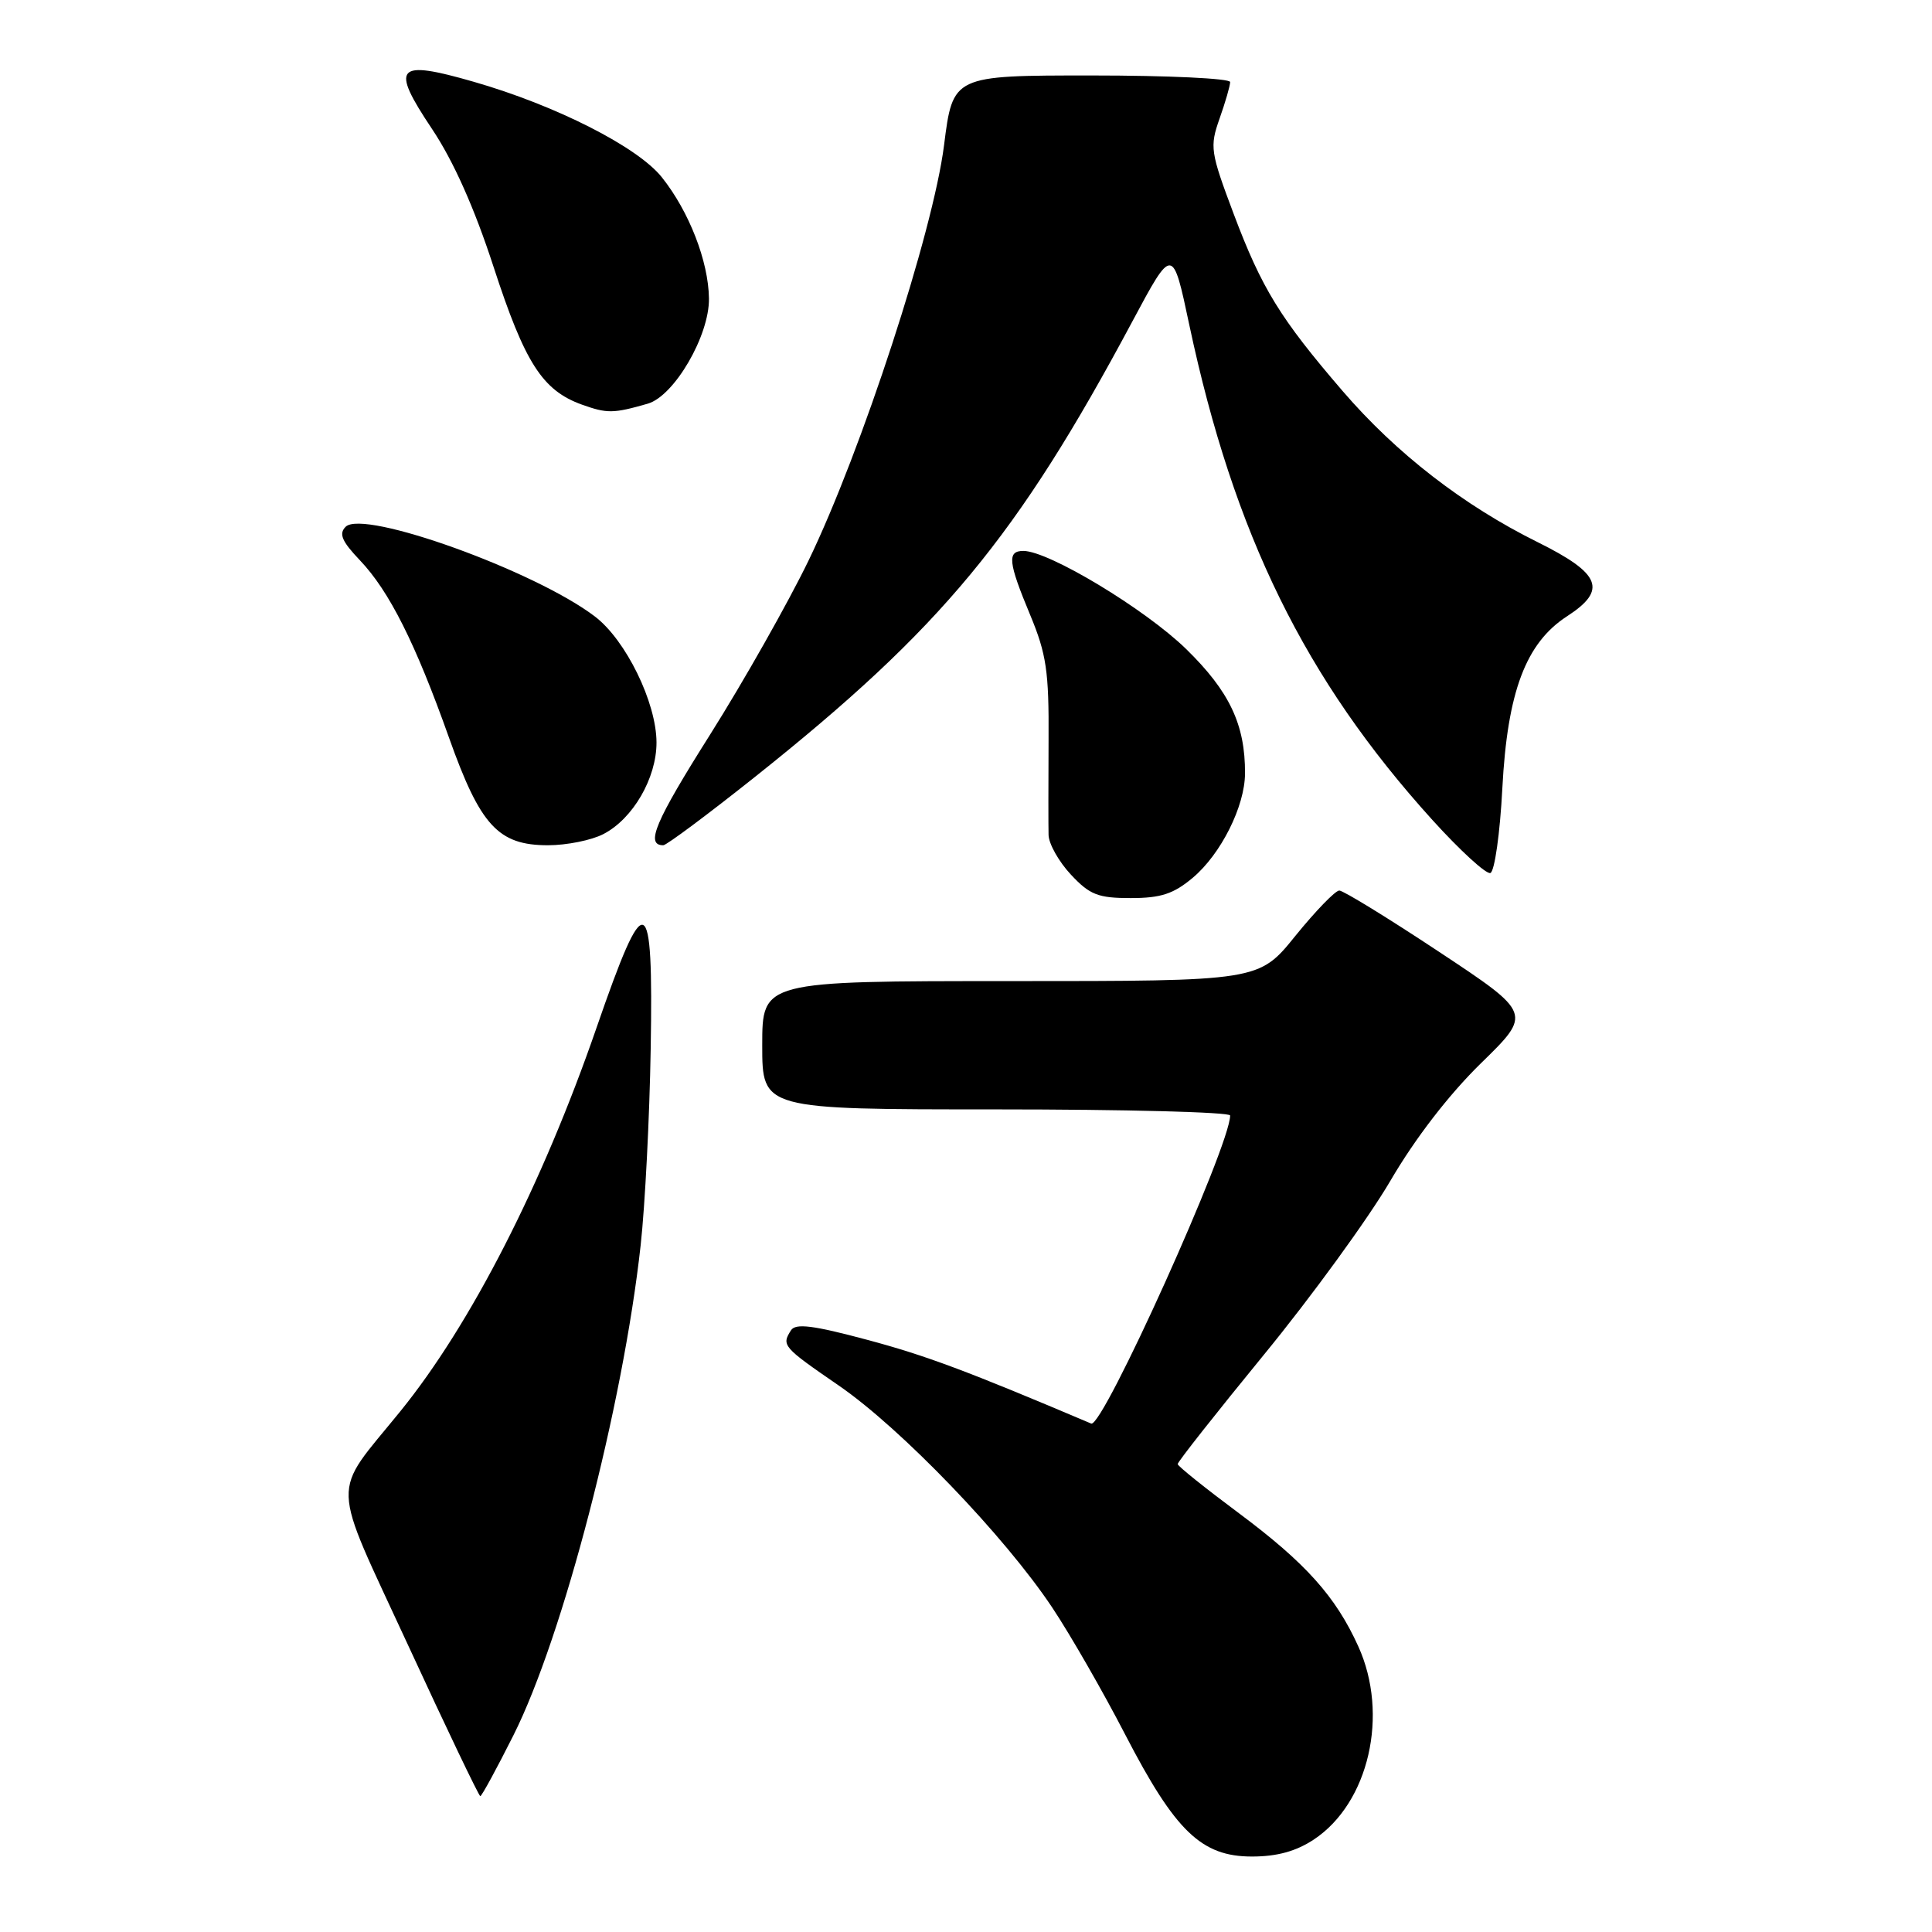 <?xml version="1.0" encoding="UTF-8" standalone="no"?>
<!DOCTYPE svg PUBLIC "-//W3C//DTD SVG 1.1//EN" "http://www.w3.org/Graphics/SVG/1.1/DTD/svg11.dtd" >
<svg xmlns="http://www.w3.org/2000/svg" xmlns:xlink="http://www.w3.org/1999/xlink" version="1.1" viewBox="0 0 256 256">
 <g >
 <path fill="currentColor"
d=" M 174.10 243.74 C 181.39 238.90 184.08 227.18 179.98 218.15 C 176.98 211.53 172.99 207.09 164.15 200.50 C 159.72 197.20 156.07 194.28 156.05 194.00 C 156.03 193.72 161.18 187.20 167.48 179.50 C 173.79 171.80 181.31 161.45 184.21 156.50 C 187.51 150.84 191.98 145.05 196.23 140.89 C 203.00 134.28 203.00 134.28 190.71 126.14 C 183.95 121.66 177.99 118.00 177.46 118.00 C 176.93 118.01 174.32 120.71 171.65 124.00 C 166.81 130.00 166.81 130.00 133.90 130.00 C 101.00 130.00 101.00 130.00 101.00 138.50 C 101.00 147.00 101.00 147.00 132.00 147.00 C 149.05 147.00 163.00 147.36 163.00 147.81 C 163.00 151.82 146.11 189.27 144.59 188.63 C 128.11 181.64 122.68 179.61 114.90 177.53 C 107.74 175.61 105.42 175.32 104.81 176.27 C 103.54 178.28 103.70 178.47 111.14 183.59 C 119.39 189.26 133.14 203.57 139.42 213.00 C 141.80 216.57 146.16 224.16 149.10 229.85 C 155.74 242.68 159.20 246.00 165.89 246.00 C 169.22 246.00 171.75 245.30 174.10 243.74 Z  M 68.03 229.94 C 74.60 216.87 82.55 186.28 84.89 165.00 C 85.47 159.78 86.07 148.07 86.22 139.00 C 86.58 117.75 85.55 117.35 79.04 136.19 C 71.86 156.96 62.38 175.50 53.05 187.00 C 43.79 198.42 43.69 195.50 54.08 218.01 C 59.15 229.00 63.46 238.00 63.64 238.00 C 63.83 238.00 65.80 234.38 68.03 229.94 Z  M 158.07 116.29 C 161.78 113.16 164.95 106.84 164.97 102.50 C 165.01 96.02 162.91 91.60 157.16 85.99 C 151.73 80.70 138.96 73.00 135.60 73.00 C 133.43 73.00 133.58 74.48 136.51 81.50 C 138.65 86.65 139.00 88.98 138.94 98.00 C 138.91 103.78 138.91 109.46 138.94 110.64 C 138.97 111.82 140.31 114.19 141.90 115.89 C 144.40 118.57 145.50 119.00 149.82 119.00 C 153.83 119.00 155.50 118.45 158.07 116.29 Z  M 199.07 104.42 C 199.74 91.66 202.18 85.20 207.64 81.66 C 213.01 78.18 212.15 76.01 203.75 71.84 C 193.90 66.96 185.02 60.08 177.91 51.82 C 169.62 42.18 167.19 38.23 163.46 28.32 C 160.38 20.13 160.28 19.46 161.60 15.71 C 162.37 13.53 163.00 11.36 163.00 10.87 C 163.00 10.39 154.73 10.00 144.63 10.00 C 126.26 10.00 126.26 10.00 125.09 19.25 C 123.64 30.72 114.15 59.79 107.13 74.29 C 104.41 79.90 98.54 90.28 94.09 97.34 C 86.80 108.89 85.48 112.00 87.89 112.00 C 88.31 112.00 93.80 107.91 100.08 102.91 C 124.79 83.23 134.74 71.22 150.06 42.56 C 155.38 32.62 155.38 32.62 157.59 43.06 C 163.49 70.80 172.92 90.01 189.80 108.65 C 193.47 112.70 196.92 115.86 197.48 115.68 C 198.04 115.49 198.76 110.43 199.07 104.42 Z  M 79.95 110.52 C 83.87 108.50 87.00 103.09 86.99 98.38 C 86.98 93.09 82.93 84.81 78.83 81.69 C 70.90 75.64 48.15 67.45 45.80 69.80 C 44.87 70.73 45.29 71.72 47.70 74.25 C 51.58 78.33 55.05 85.24 59.49 97.73 C 63.64 109.41 66.02 112.00 72.61 112.00 C 75.08 112.00 78.38 111.34 79.95 110.52 Z  M 85.83 53.49 C 89.35 52.47 94.01 44.46 93.94 39.55 C 93.88 34.62 91.30 28.00 87.69 23.48 C 84.48 19.46 73.65 13.96 62.75 10.83 C 52.47 7.87 51.68 8.76 57.24 17.08 C 60.07 21.31 62.85 27.53 65.39 35.33 C 69.55 48.11 71.87 51.73 77.12 53.62 C 80.46 54.81 81.27 54.80 85.83 53.49 Z "/>
</g>
</svg>